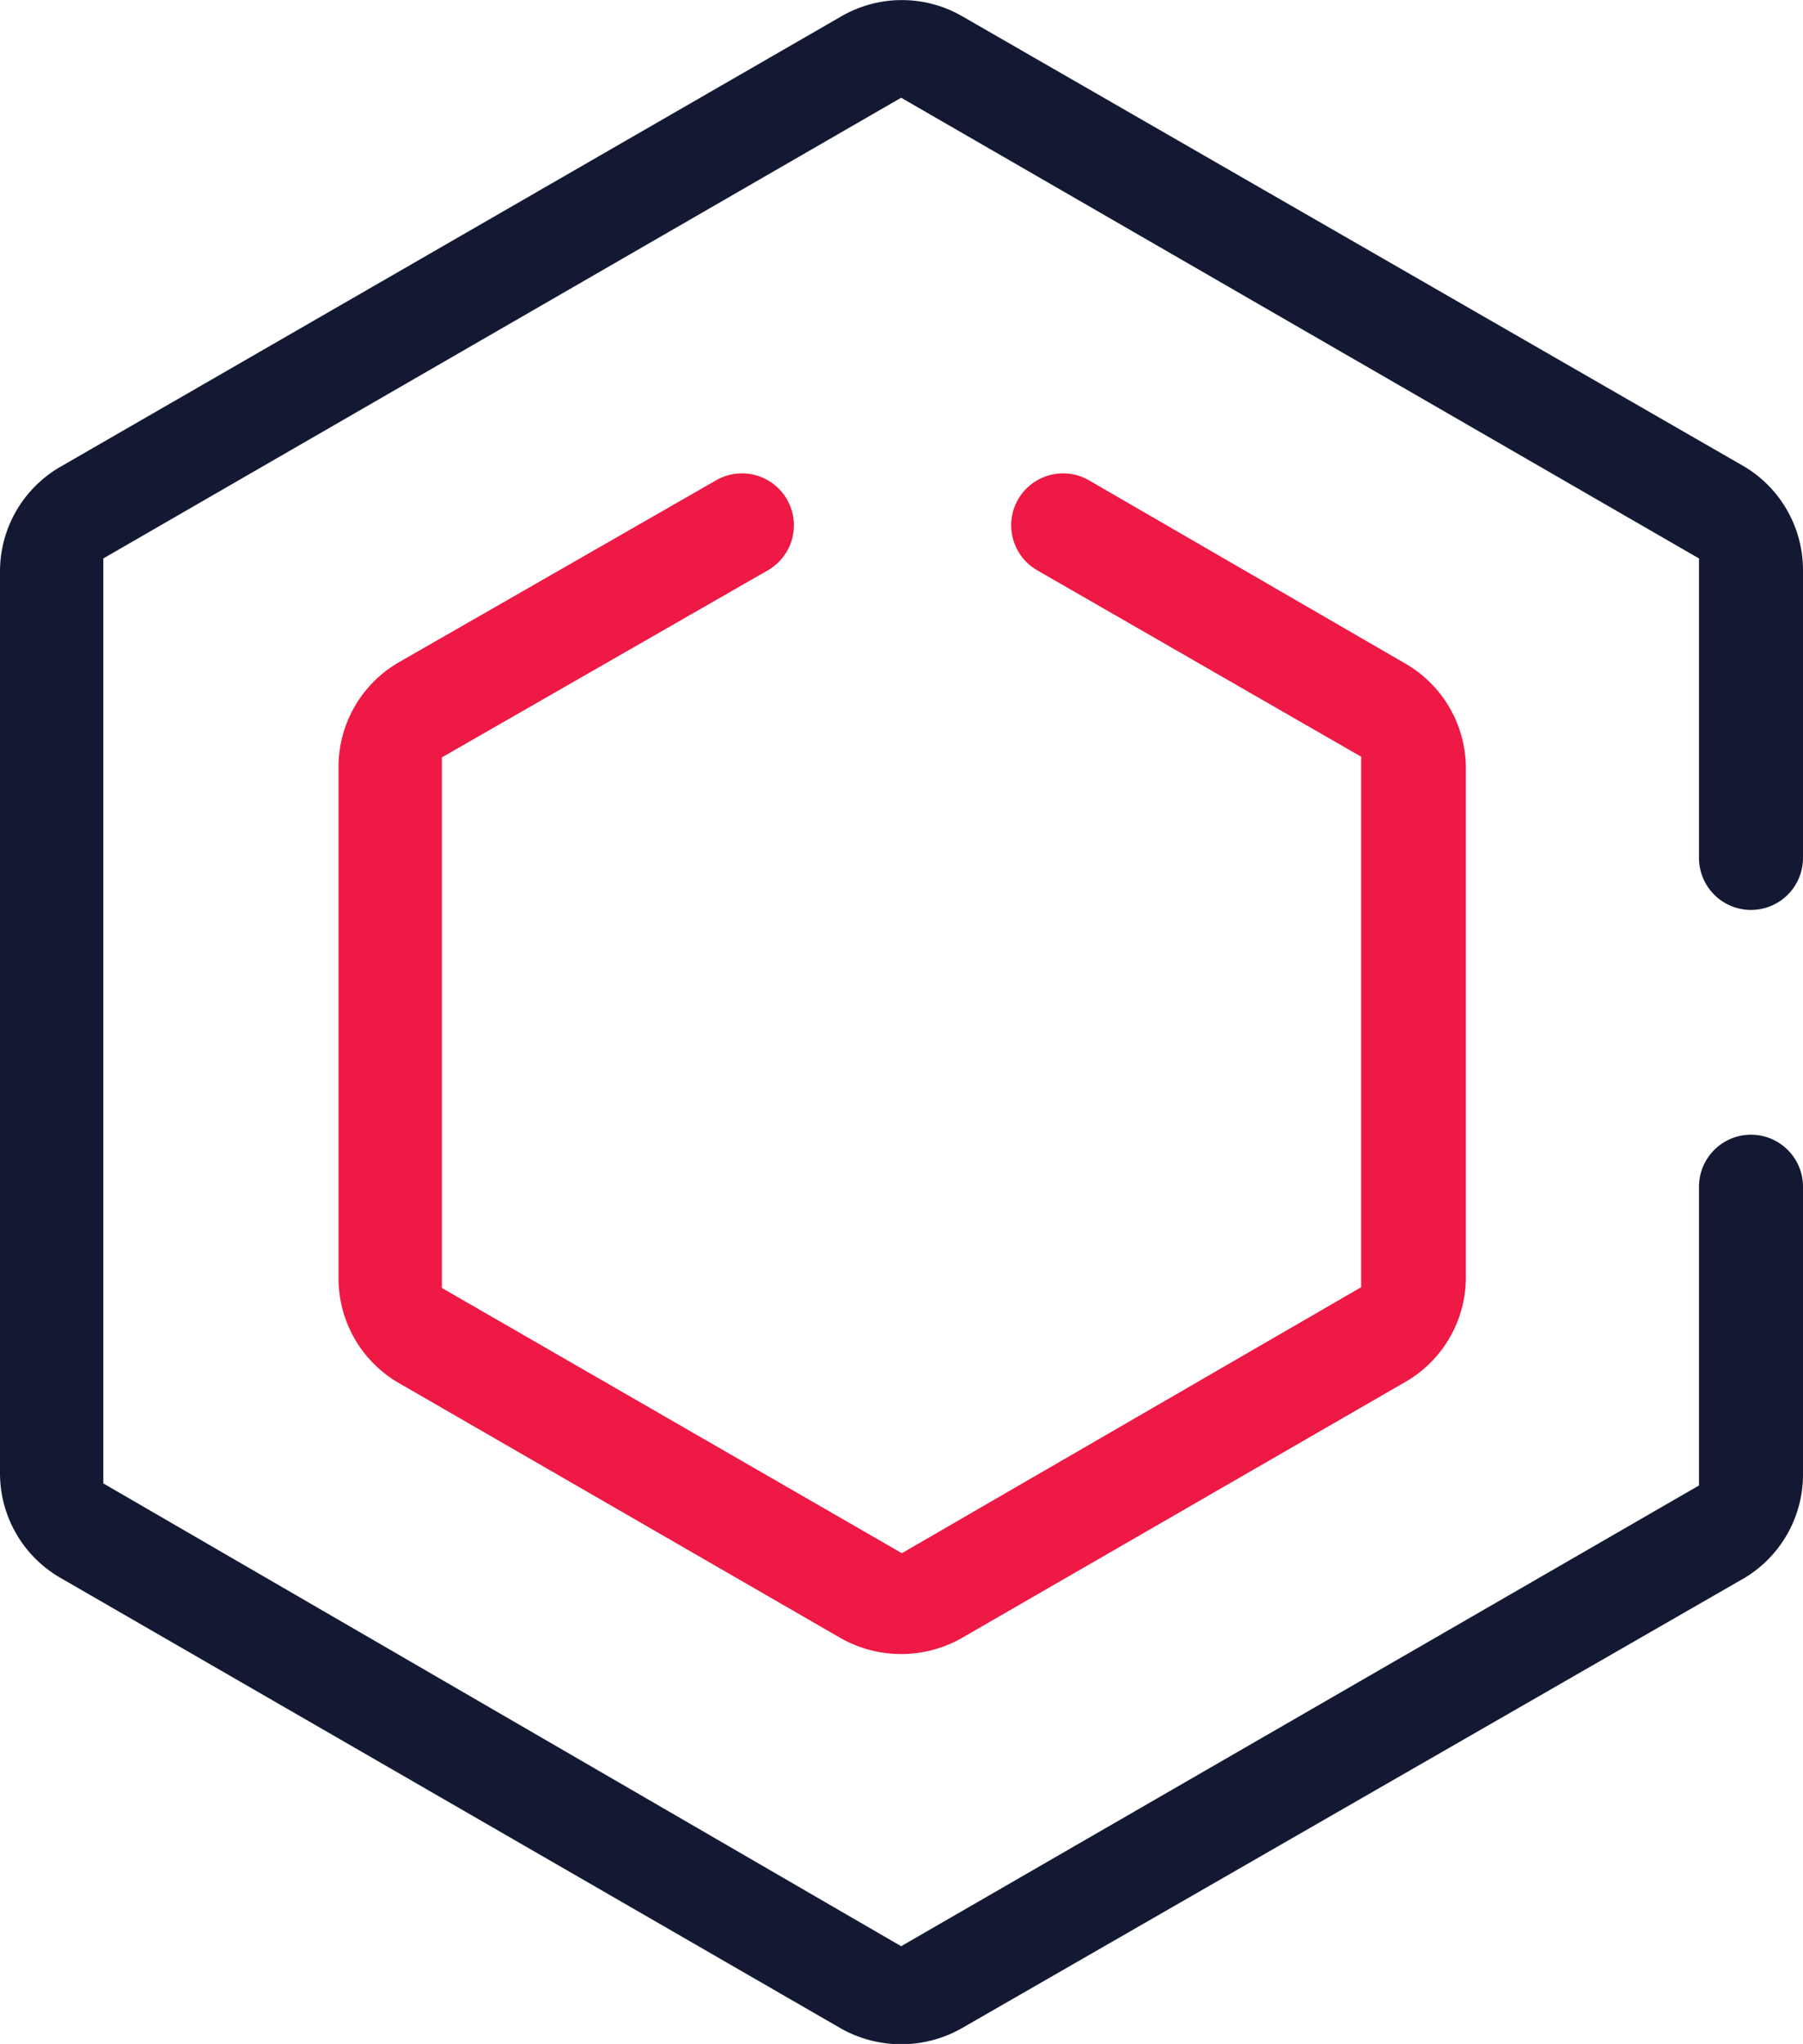 <svg xmlns="http://www.w3.org/2000/svg" viewBox="0 0 25.83 29.28" width="25.83" height="29.28"><g id="1e13edff-41e0-495a-8e2d-b1e8c25c0280" data-name="Layer 2"><g id="38be0b45-3af0-4987-beaf-033d0091a5e1" data-name="Layer 1"><path d="M21,18.31V11a1.73,1.73,0,0,0-.86-1.49L15.6,6.88a.74.74,0,1,0-.74,1.29l4.64,2.67v7.6l-6.58,3.81-6.59-3.8v-7.6L11,8.17a.74.74,0,0,0-.74-1.29L5.71,9.49A1.73,1.73,0,0,0,4.85,11v7.32a1.73,1.73,0,0,0,.86,1.49l6.34,3.66a1.76,1.76,0,0,0,1.72,0l6.34-3.66A1.73,1.73,0,0,0,21,18.31Z" fill="#ee1944"/><path d="M25.83,21.1V17a.74.74,0,0,0-1.49,0v4.28l-11.43,6.6L1.48,21.25V8l11.43-6.6L24.34,8v4.29a.74.74,0,0,0,1.49,0V8.18A1.73,1.73,0,0,0,25,6.69L13.78.23a1.73,1.73,0,0,0-1.72,0L.86,6.69A1.73,1.73,0,0,0,0,8.18V21.1A1.73,1.73,0,0,0,.86,22.6l11.19,6.46a1.76,1.76,0,0,0,1.72,0L25,22.6A1.73,1.73,0,0,0,25.83,21.1Z" fill="#141933"/></g></g></svg>